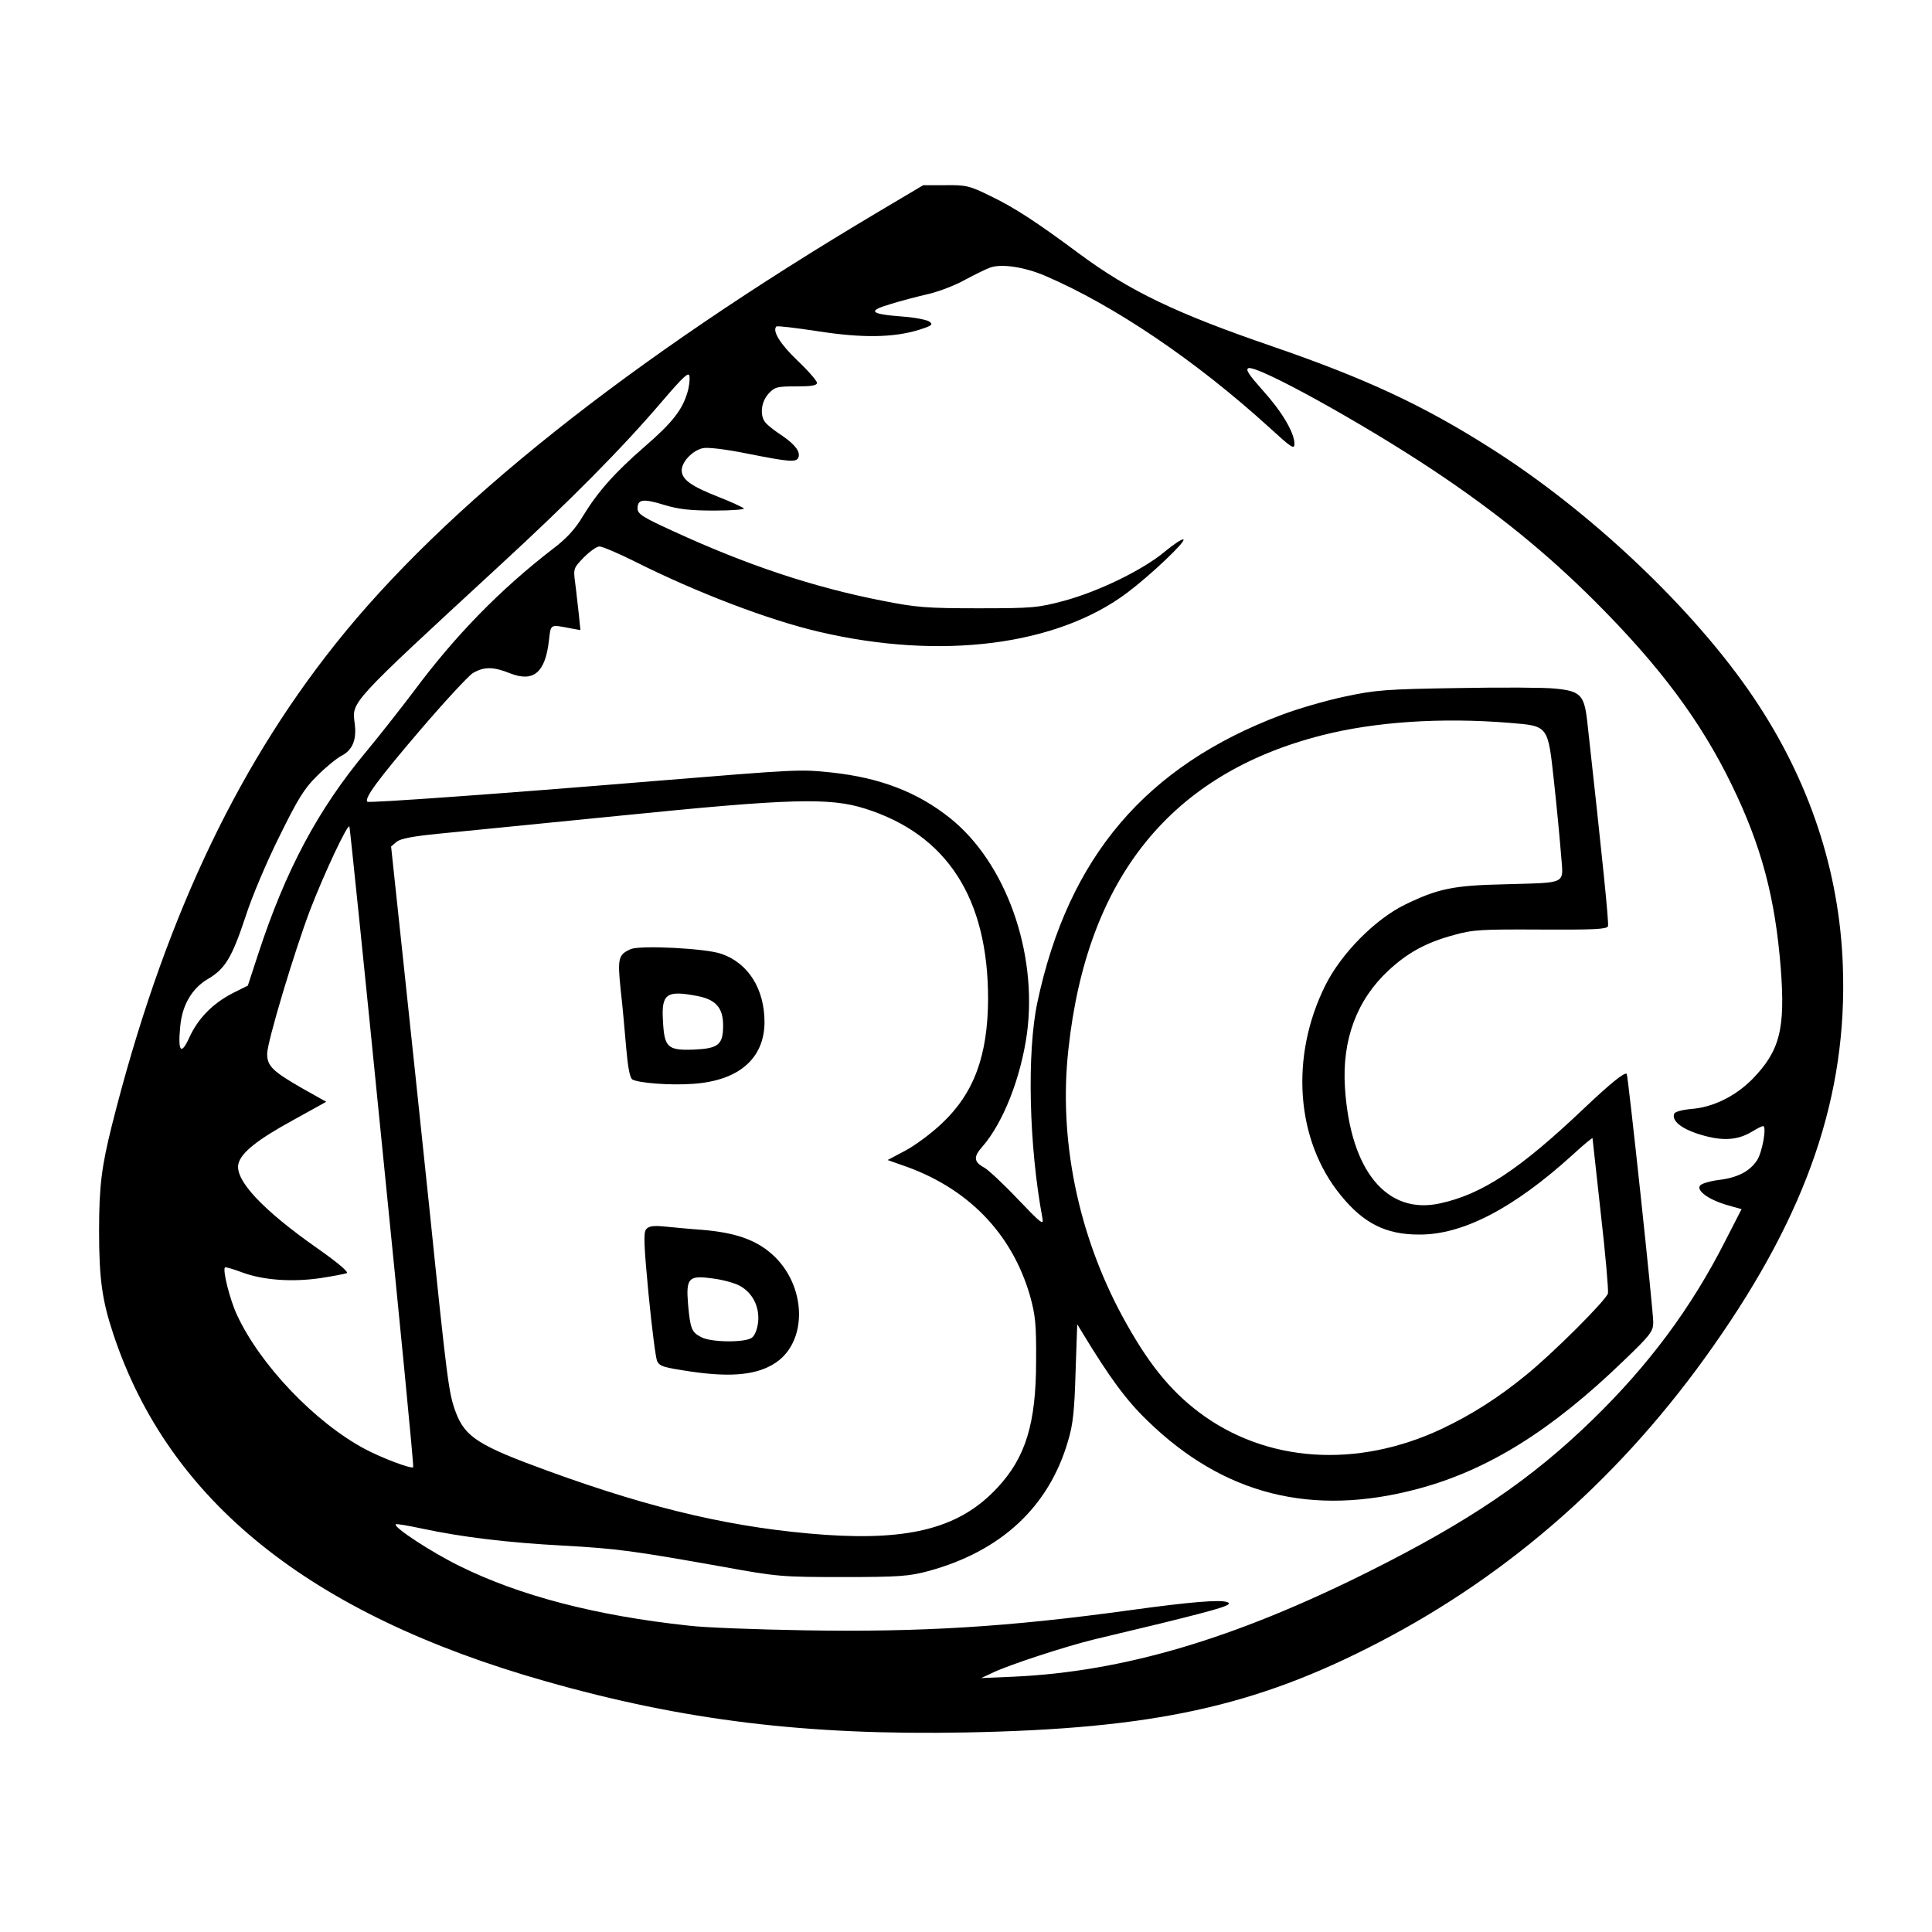 <svg version="1" xmlns="http://www.w3.org/2000/svg" width="933.333" height="933.333" viewBox="0 0 700 700"><path d="M318.5 76.6C228 130.3 161 183.6 121.4 233.5c-36.7 46.1-62.7 102.2-80.8 174-3.8 15.2-4.7 22.2-4.7 38.5 0 17.4 1.1 25.2 5.2 37.5 20.1 60.4 71.2 101.4 156.4 125.6 50.2 14.3 94.7 19.7 152.5 18.6 67.7-1.3 104.7-9.3 149.5-32.6 48-24.9 88.6-60.8 121.2-107.3 34.2-48.6 48.7-91.1 47-137.8-1.2-34.4-12.2-67.4-32.3-97.2-21.6-32.1-59.5-67.9-95.9-90.8-24.3-15.4-45.1-25-78.5-36.5-35-12-51.8-20.1-70-33.6-15.5-11.5-23.6-16.8-32.2-20.9-7.5-3.7-8.8-4-16.2-3.9h-8.1l-16 9.5zm60.1 23.3c25 10.7 54.7 30.8 81.2 54.9 8.1 7.4 9.2 8.2 9.2 6 0-4.1-4.7-11.9-11.6-19.5-4.8-5.4-6.2-7.4-5.1-7.9 3.2-1.2 41.2 19.8 67.2 37.1 22.8 15.2 41 30 58.5 47.5 23.5 23.5 38.3 43.4 49.5 66.5 10.7 22 15.7 40.8 17.7 66.3 1.7 22-.3 30-10.4 40.3-6.2 6.2-14.2 10.1-22 10.7-3.3.3-5.9 1-6.2 1.7-1 2.6 2.6 5.5 9.5 7.6 7.9 2.4 13.4 2.1 18.7-1.1 1.8-1.1 3.6-2 4-2 1.4 0-.3 9.6-2.2 12.4-2.6 4-7.1 6.3-13.7 7.1-3.2.4-6.3 1.3-6.9 2-1.5 1.8 2.9 5.1 9.7 7.1l5.3 1.5-6 11.7c-12.3 24.2-27.7 44.9-48.1 64.7-22.1 21.5-44.5 36.7-80.9 54.9-48.8 24.4-89 36.3-128.8 38.1l-11.7.5 4.5-2.1c6-2.8 25.5-9.2 36-11.8 4.7-1.1 15.9-3.8 25-6 21.9-5.4 26-6.7 23.7-7.6-2.5-1-13.4-.1-35.2 2.9-44.3 6.1-75.6 8-118 7.3-17.6-.3-36.5-1-42-1.7-33.5-3.6-61.2-10.8-83-21.6-10-4.9-24.1-14.1-23.1-15.1.2-.3 4.6.5 9.8 1.6 14.1 3 30.3 5 50.7 6.1 19.9 1.1 25.5 1.9 57.6 7.6 20.3 3.7 21.8 3.8 44 3.8 20.5 0 23.9-.3 31-2.2 26.3-7.2 43.6-23.3 50.5-47.2 1.8-5.9 2.3-11.1 2.7-24.9l.6-17.3 2 3.3c9.8 16.1 15.8 24.3 23.4 31.6 27.7 27 59.8 35 98.2 24.7 25.3-6.8 48.2-21.1 74.3-46.3 9.8-9.4 10.8-10.7 10.8-14 .1-3.7-9.1-89.3-9.6-90-.7-.8-5.9 3.4-15.7 12.7-23.1 21.9-36.7 30.9-51.9 34.2-19.3 4.3-32.6-11.8-34.5-42-1.1-17.3 4.3-31.7 15.8-42.4 6.9-6.4 13.6-10.1 23.6-12.8 7.1-2 10-2.1 31.6-2 19 .1 23.9-.1 24.3-1.2.4-1.1-2.1-25.3-7.5-74.1-1.1-9.7-2.4-11.1-11.6-12-3.5-.4-19.4-.5-35.2-.2-26.2.4-29.9.7-41.1 3.1-6.7 1.4-17 4.4-22.8 6.6-49.2 18.5-77.3 51.5-88.5 104-3.9 18.2-3.1 52.3 1.8 78.4.5 2.7-.5 1.9-8.9-6.9-5.2-5.5-10.7-10.6-12.1-11.4-3.9-2.1-4.1-3.9-.8-7.6 7.6-8.7 14-25.1 16.2-41.1 3.9-29.4-7.7-61.9-27.9-78-11.8-9.4-25.3-14.6-42.9-16.5-11.6-1.2-11.5-1.2-64.3 3.1-56.8 4.7-103.3 8-103.9 7.5-1.2-1.2 3.8-8 19-25.8 8.9-10.4 17.5-19.7 19.2-20.8 4.1-2.4 7.4-2.4 13.6.1 8.5 3.3 12.7-.4 14-12 .7-6 .3-5.8 8-4.3l3.4.6-.6-5.9c-.4-3.2-.9-8.3-1.3-11.2-.7-5.2-.6-5.4 3.2-9.3 2.1-2.1 4.6-3.9 5.6-3.9s6.7 2.4 12.7 5.4c22.3 11.2 48.4 21.2 66.8 25.5 44.3 10.4 86.3 5 111.8-14.2 8.5-6.4 21.1-18.4 20.3-19.2-.4-.4-3.4 1.6-6.8 4.4-7.9 6.6-23.9 14.4-36.5 17.8-9.4 2.5-11.3 2.7-31 2.7-18.7 0-22.5-.3-34.6-2.7-25.2-4.9-49.4-13-76.1-25.3-11-5-12.8-6.2-12.8-8.2 0-3.3 2-3.6 9.5-1.3 5.2 1.6 9.4 2.1 18.3 2.1 6.4 0 11.2-.4 10.7-.8-.6-.5-4.7-2.4-9.3-4.2-9.9-3.9-13.2-6.3-13.2-9.6 0-3 3.8-7.1 7.6-8 1.7-.4 8 .3 16.4 2 15.1 3 17.6 3.2 18.3 1.3.7-2-1.1-4.5-5.7-7.7-2.5-1.6-5.2-3.7-6-4.6-2.4-2.4-2-7.7.9-10.8 2.2-2.4 3.1-2.6 10-2.6 5.5 0 7.5-.3 7.5-1.3 0-.7-3.1-4.3-7-8-6.2-5.9-9.3-10.8-7.7-12.4.4-.3 7 .5 14.9 1.7 16 2.5 27.4 2.4 36.8-.5 4.7-1.5 5.2-1.9 3.7-3-.9-.6-5.3-1.5-9.7-1.8-11.8-.9-12.9-2-4.4-4.5 3.8-1.2 10-2.8 13.9-3.7 3.8-.9 9.8-3.2 13.3-5.2 3.6-1.9 7.6-3.9 9.1-4.4 4.2-1.4 12.4-.1 19.7 3zM249 142.4c-1.9 6.3-5.6 10.9-15.4 19.4-10.8 9.4-16.9 16.2-22.4 25.2-2.7 4.6-5.9 8.1-10.8 11.8-19.1 14.7-35.5 31.5-50.5 51.7-5 6.6-12.7 16.4-17.2 21.8-17.5 21-29.2 42.9-39.2 73.5l-3.7 11.3-5.6 2.8c-7.1 3.7-12.4 9-15.6 16-3 6.6-4.2 5.2-3.3-4 .7-7.8 4.3-13.9 10.2-17.3 6.1-3.6 8.6-7.8 13.5-22.6 2.2-6.9 7.7-19.9 12.2-28.9 6.7-13.6 9-17.4 13.7-22 3.1-3.1 7.1-6.4 8.9-7.3 4-2.1 5.5-5.9 4.7-11.8-1-7.8-2-6.8 52-56.6 26.3-24.2 44.9-43 59.5-60.1 7.7-9 9.6-10.7 9.8-9 .2 1.2-.1 3.9-.8 6.1zm297.9 119.5c14.3 1.2 13.9.7 16.2 21.8 1 9.2 2.1 20.9 2.5 26 .8 11 2.8 10-20.6 10.7-18.5.4-24.1 1.6-36 7.4-10.8 5.3-23 17.6-28.8 29.2-12.9 25.9-10.7 56.2 5.6 76.1 8.2 10.1 16.3 14.2 28.2 14.2 15.8.2 34.3-9.4 55.7-28.8 4-3.7 7.3-6.4 7.3-6.1 0 .2 1.4 12.5 3 27.3 1.7 14.7 2.8 27.7 2.6 28.9-.6 2.4-20.1 21.9-29.8 29.7-9.9 8.1-19.5 14.2-30.2 19.3-30.9 14.6-64 12.4-88.3-6-10.7-8.1-18.7-18.2-27.6-34.6-16.2-29.9-23.2-64.5-19.6-96.8 6.7-62.2 37.2-99.9 91.9-113.8 19.2-4.9 43.2-6.5 67.9-4.5zM313.5 293c29.7 9.4 44.5 32.5 44.5 68.9-.1 20.6-5.1 34.2-16.8 45.2-3.7 3.5-9.6 7.9-13.2 9.8l-6.4 3.4 5.1 1.8c23.7 8 39.9 24.6 46.5 47.4 1.9 6.9 2.3 10.2 2.2 23.5 0 22.8-3.8 35.1-14.1 46.1-13.3 14.3-31.1 19.1-62.2 17-32.2-2.3-61.7-9-100.4-23.1-25.3-9.2-30.2-12.3-33.6-21.4-2.5-6.8-3-10.3-9.5-73.6-3-28.9-7.4-70.2-9.7-91.9l-4.2-39.4 2-1.7c1.5-1.2 6-2 14.9-2.9 7.1-.7 37-3.7 66.4-6.6 61.4-6.2 75.7-6.6 88.5-2.5zm-175 122.8c6.4 63.5 11.5 115.6 11.2 115.8-.7.7-11.5-3.4-17.5-6.6-18-9.6-37.9-30.4-46.3-48.5-2.6-5.5-5.3-16.3-4.4-17.3.2-.2 3 .6 6.2 1.8 7.5 2.8 17.9 3.6 28.3 2.1 4.5-.7 8.8-1.5 9.6-1.8.9-.3-2.9-3.6-10.6-9-20.1-14.1-30.1-24.9-28.6-30.7 1-4 6.9-8.7 19.7-15.7l12.1-6.7-8.9-5c-10.6-6.1-12.5-8-12.5-12.4 0-4.3 10-37.5 15.6-52.2 5.3-13.7 13.7-31.5 14.2-30.1.2.5 5.6 52.9 11.9 116.3z"/><path d="M228.5 343.9c-4.5 2-4.8 3.3-3.6 14.9.7 5.9 1.5 15.4 2 21.1.6 6.8 1.3 10.6 2.2 11.2 2.2 1.3 13.7 2.2 21.9 1.6 16.6-1.1 25.9-9.1 26-22.3 0-12-5.8-21.4-15.6-24.8-5.6-2-29.5-3.2-32.9-1.7zm24.3 17c6.6 1.3 9.2 4.3 9.2 10.6 0 7.1-1.7 8.4-10.8 8.8-9.4.3-10.5-.8-11-10.5-.6-9.8 1.3-11.1 12.6-8.9zM234.1 445.4c-1 1.2-.8 5.8.9 23.7 1.2 12.3 2.6 23.1 3.1 24.1 1.1 1.9 2 2.2 12.6 3.8 14.6 2.1 23.9 1.1 30.4-3.3 11.7-7.9 11.1-28.1-1.3-39.2-5.9-5.3-13.4-7.9-25.3-8.9-4.4-.3-10.5-.9-13.6-1.2-4.2-.4-5.8-.2-6.8 1zm33.8 20.4c4.7 2.5 7.3 7.5 6.8 13.1-.3 2.7-1.2 5-2.3 5.8-2.5 1.8-14.7 1.7-18.3-.2-3.5-1.8-4-3-4.8-11.9-.8-9.6.2-10.6 8.8-9.4 3.5.4 7.9 1.6 9.8 2.6z"/></svg>